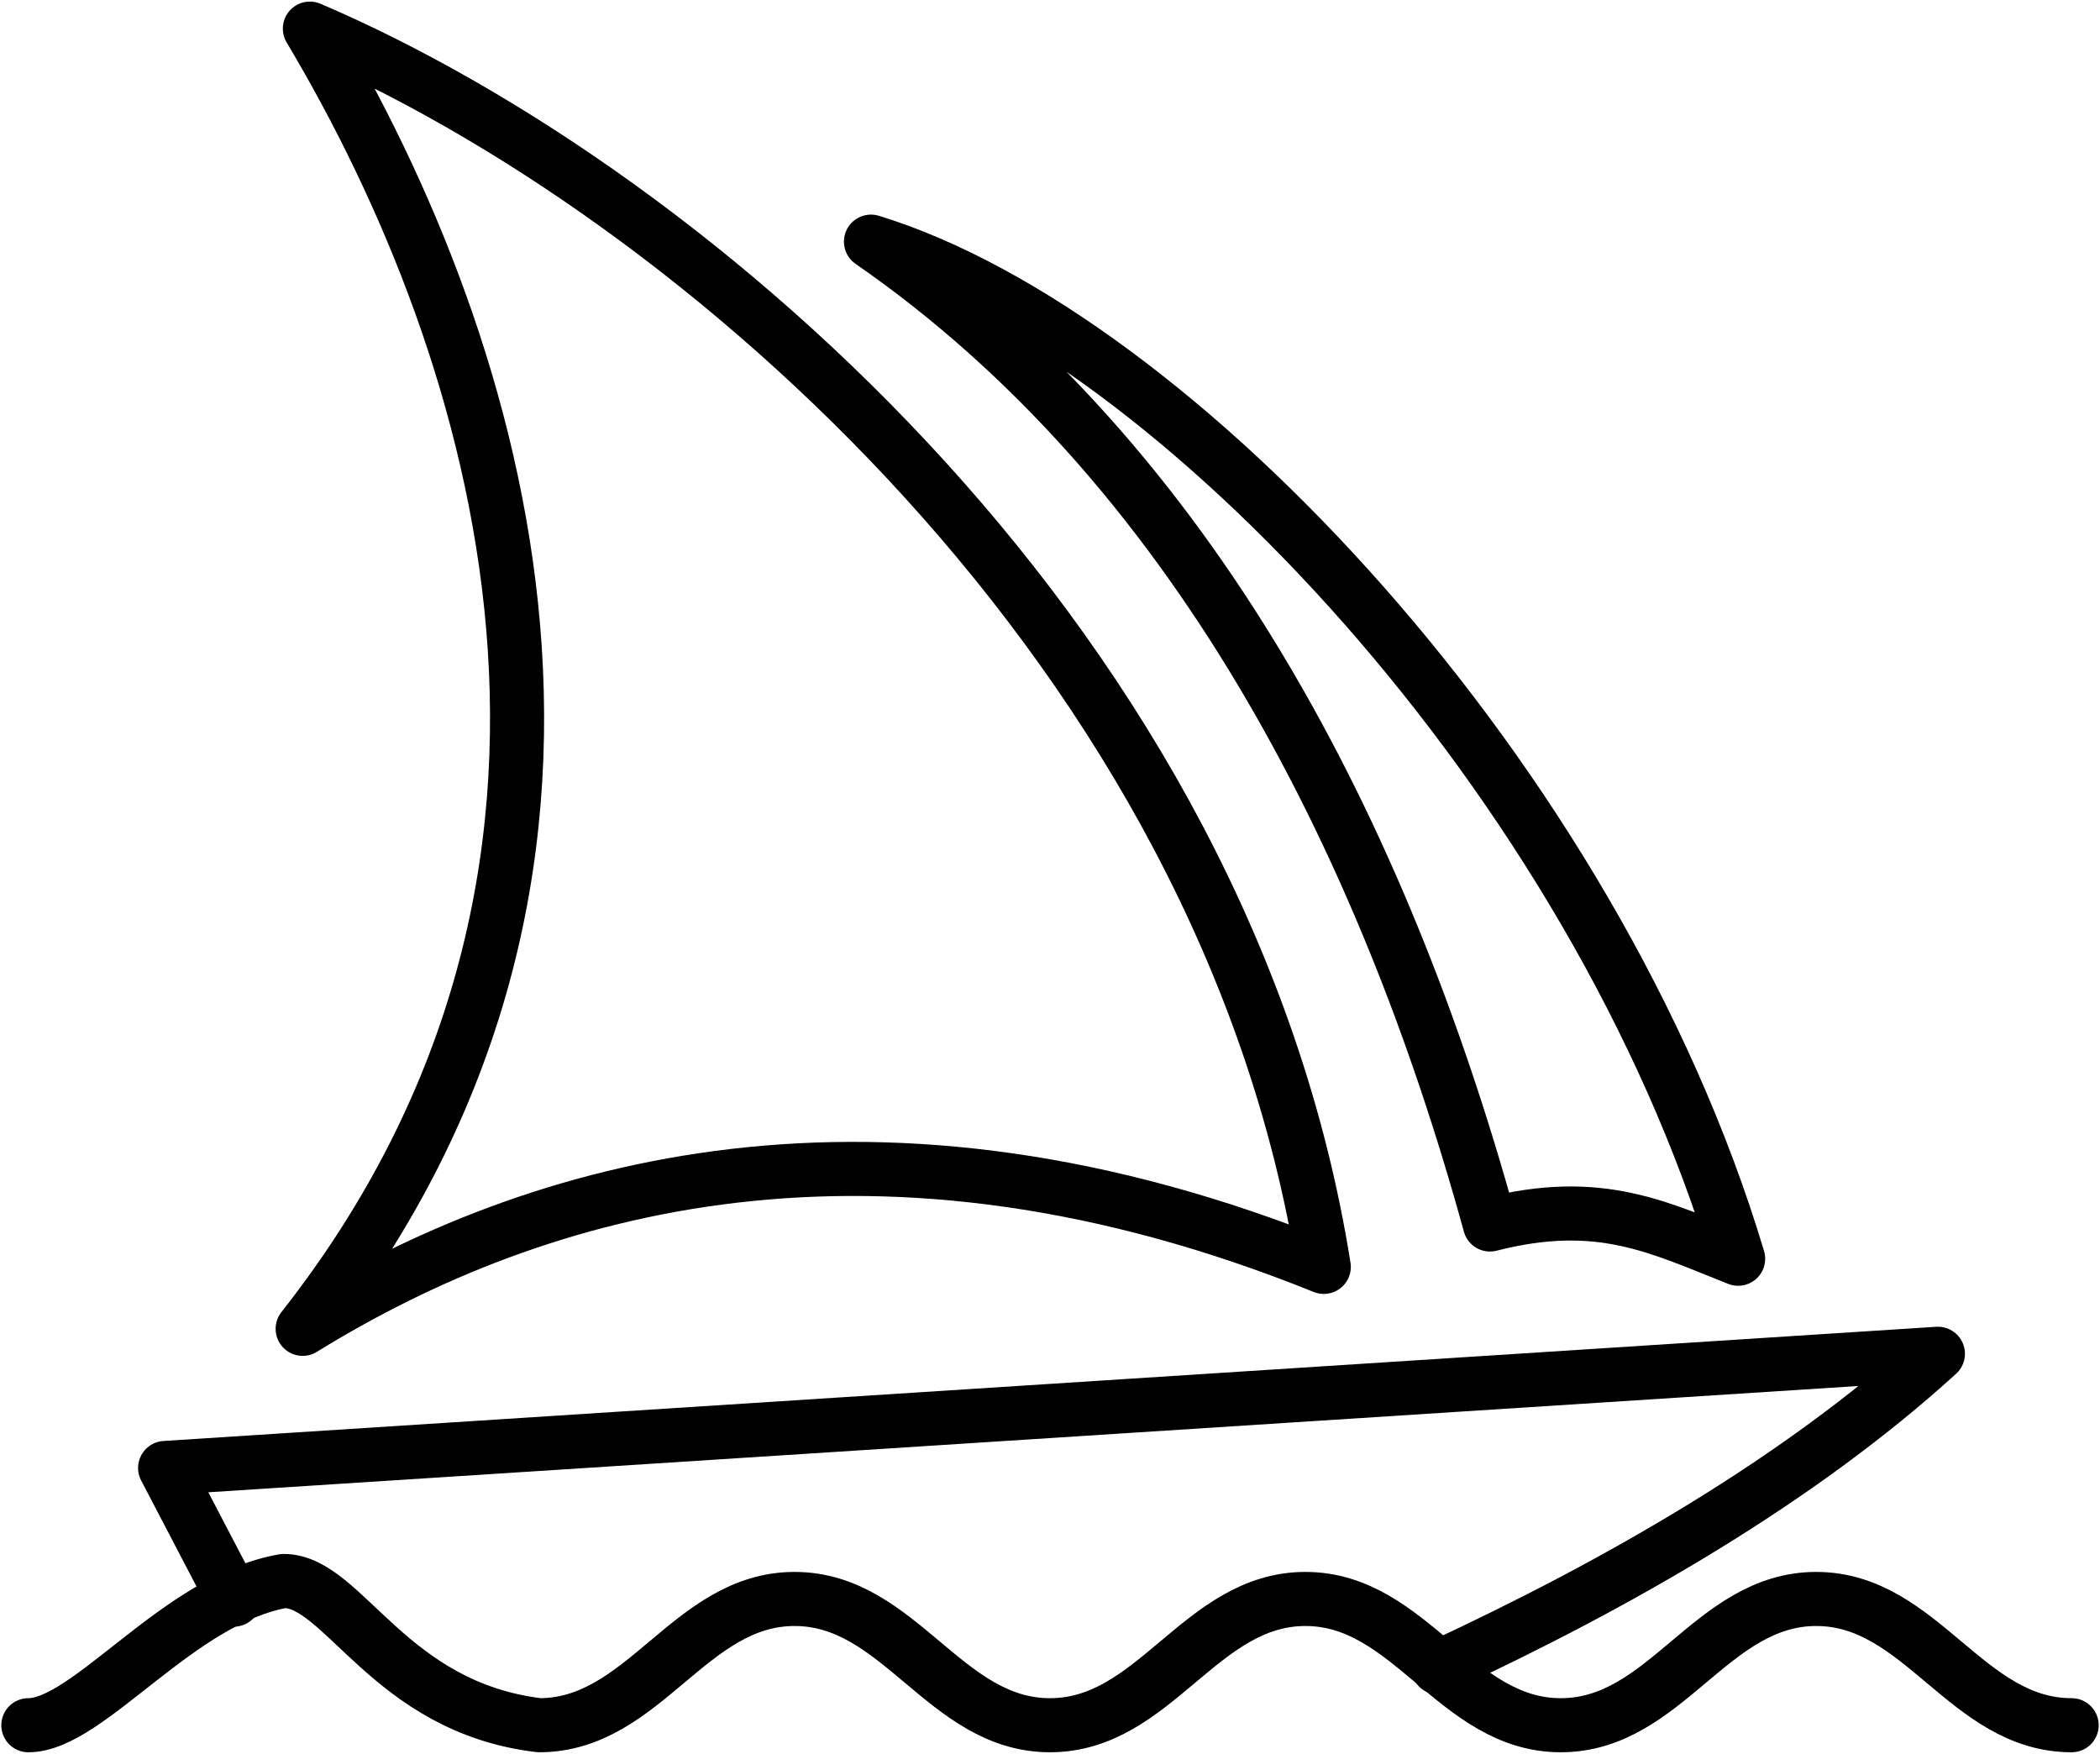 <svg version="1.2" xmlns="http://www.w3.org/2000/svg" viewBox="0 0 1600 1336" width="1600" height="1336">
	<title>Midjourney_Emblem-svg</title>
	<style>
		.s0 { fill: none;stroke: #000000;stroke-linecap: round;stroke-linejoin: round;stroke-width: 41.2 } 
	</style>
	<g id="Layer">
		<path id="waves" fill-rule="evenodd" class="s0" d="m21.6 1314.4c45.8 0 114.5-96.2 194.6-109.9 45.8 0 80.1 96.2 194.6 109.9 80.1 0 114.5-96.2 194.6-96.2 80.1 0 114.5 96.2 194.6 96.2 80.1 0 114.5-96.2 194.6-96.2 80.1 0 114.5 96.2 194.6 96.2 80.1 0 114.5-96.2 194.6-96.2 80.1 0 114.5 96.2 194.6 96.2"/>
		<path id="hull" fill-rule="evenodd" class="s0" d="m178.2 1218.7l-52.4-100.3 1350.7-87c-106.2 96.6-242.7 174.9-380.7 239"/>
		<path id="front_sail" fill-rule="evenodd" class="s0" d="m663.6 184.1c229.8 70.3 551.2 409.9 660.7 774.9-60-23.6-104.9-47.6-189.1-26.1-81.5-296.5-227.4-579.8-471.6-748.8z"/>
		<path id="rear_sail" fill-rule="evenodd" class="s0" d="m236.1 21.8c294.4 125.9 698.3 476.5 772.5 943.4-339.6-137-598-63.9-778 47.2 274.5-349 151.4-745.9 5.5-990.6z"/>
	</g>
</svg>